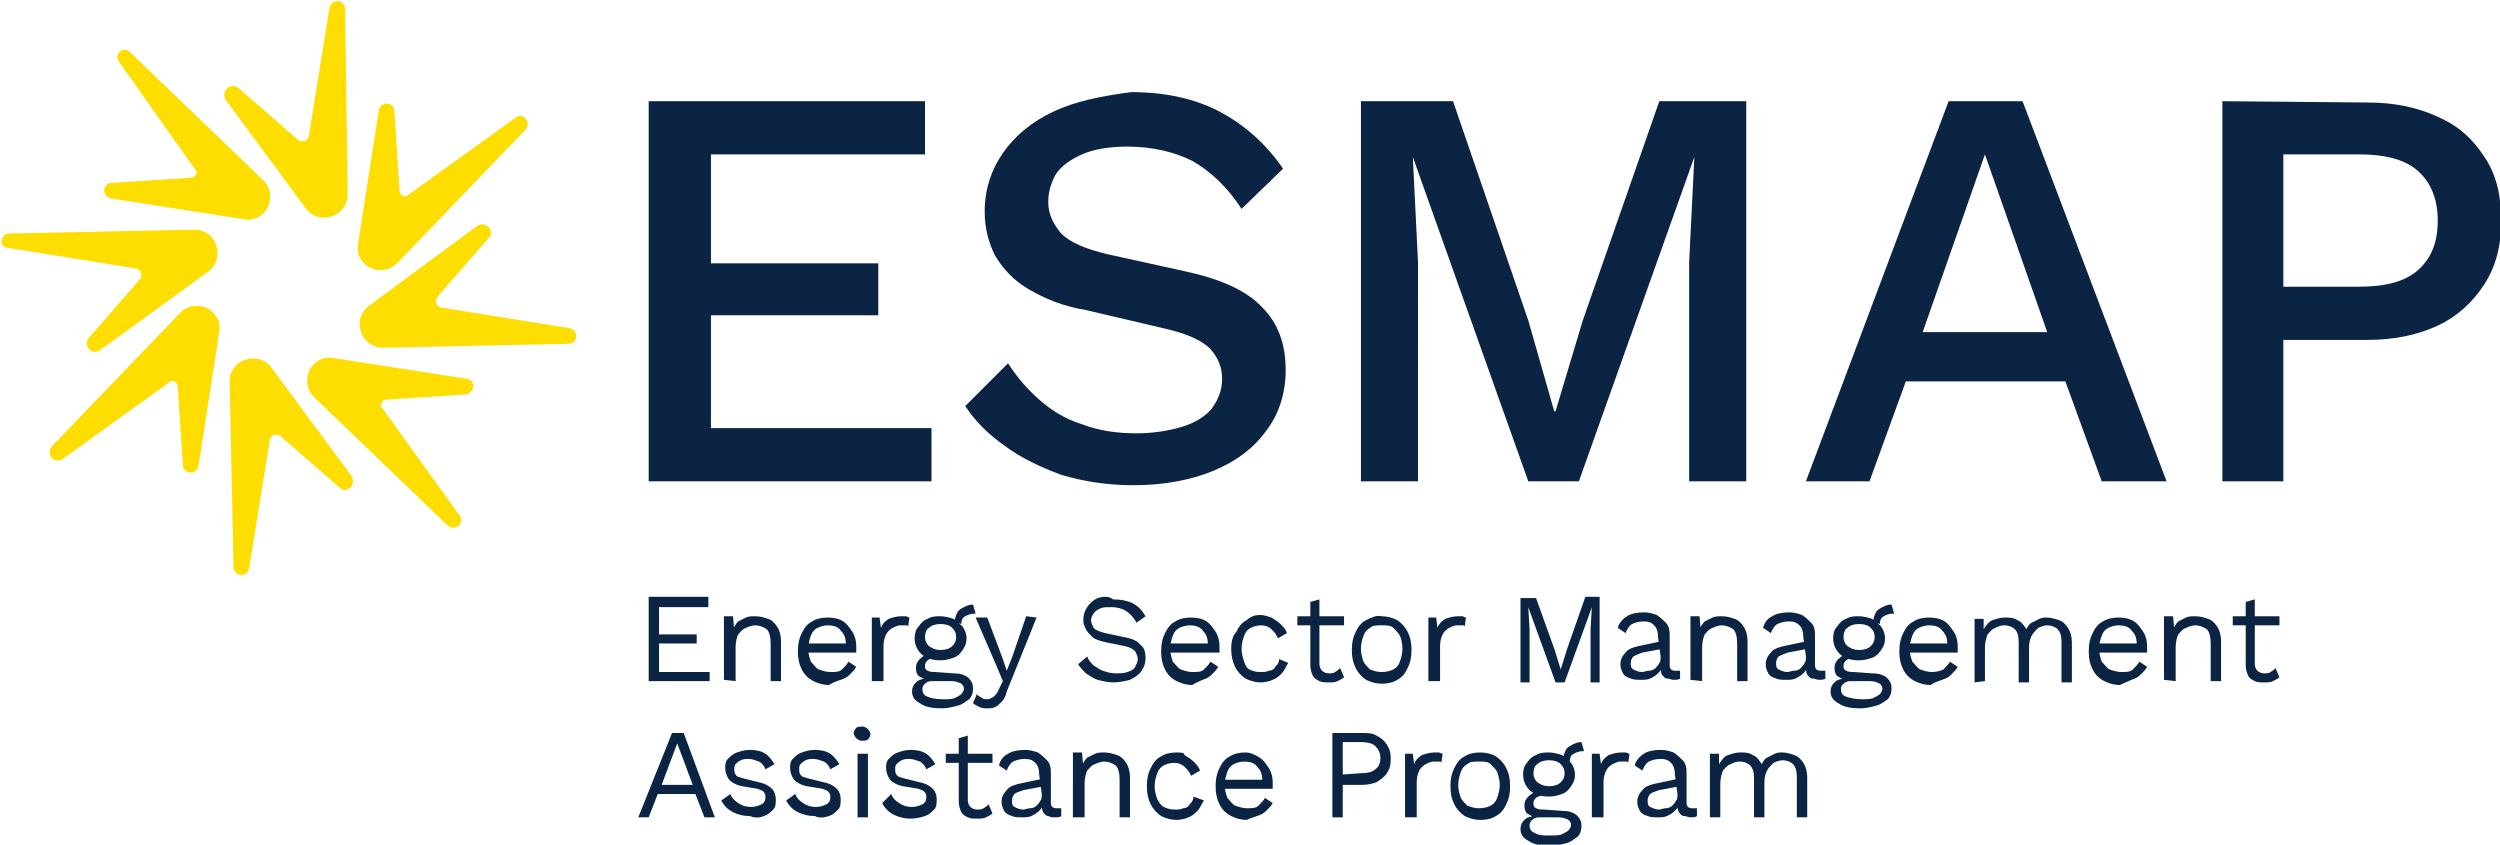 <?xml version="1.0" encoding="utf-8"?>
<!-- Generator: Adobe Illustrator 27.9.1, SVG Export Plug-In . SVG Version: 6.00 Build 0)  -->
<svg version="1.1" id="Layer_1" xmlns="http://www.w3.org/2000/svg" xmlns:xlink="http://www.w3.org/1999/xlink" x="0px" y="0px"
	 viewBox="0 0 192.7 65.1" style="enable-background:new 0 0 192.7 65.1;" xml:space="preserve">
<style type="text/css">
	.st0{fill:#FDDE00;}
	.st1{fill:#0C2444;}
</style>
<path class="st0" d="M26.2,37.6l-4.6-4c-0.3-0.2-0.7-0.1-0.8,0.3l-1.6,9.9c-0.1,0.7-1.2,0.7-1.2-0.1l-0.3-14.3
	c0-1.7,2.2-2.4,3.2-1.1l6.2,8.4C27.5,37.4,26.7,38.1,26.2,37.6"/>
<path class="st0" d="M14.1,35.9l-0.4-6.1c0-0.4-0.5-0.6-0.7-0.3l-8.2,5.9C4.2,35.8,3.5,35,4,34.4l9.9-10.3c1.2-1.2,3.3-0.2,3,1.5
	l-1.6,10.3C15.2,36.6,14.2,36.6,14.1,35.9"/>
<path class="st0" d="M6.8,26.1l4-4.6c0.2-0.3,0.1-0.7-0.3-0.8l-9.9-1.6C-0.1,19.1,0,18,0.7,18L15,17.7c1.7,0,2.4,2.2,1.1,3.2L7.7,27
	C7.1,27.4,6.4,26.7,6.8,26.1"/>
<path class="st0" d="M8.6,14.1l6.1-0.4c0.4,0,0.6-0.5,0.3-0.7L9.2,4.8C8.7,4.2,9.5,3.5,10,4l10.3,9.9c1.2,1.2,0.2,3.3-1.5,3
	L8.6,15.3C7.8,15.2,7.9,14.1,8.6,14.1"/>
<path class="st0" d="M18.4,6.8l4.6,4c0.3,0.2,0.7,0.1,0.8-0.3l1.6-9.9c0.1-0.7,1.2-0.7,1.2,0.1L26.8,15c0,1.7-2.2,2.4-3.2,1.1
	l-6.2-8.4C17,7,17.8,6.3,18.4,6.8"/>
<path class="st0" d="M30.4,8.6l0.4,6.1c0,0.4,0.5,0.6,0.7,0.3l8.2-5.9c0.6-0.5,1.3,0.3,0.8,0.9l-9.9,10.3c-1.2,1.2-3.3,0.2-3-1.5
	l1.6-10.3C29.3,7.8,30.4,7.8,30.4,8.6"/>
<path class="st0" d="M37.7,18.3l-4,4.6c-0.2,0.3-0.1,0.7,0.3,0.8l9.9,1.6c0.7,0.1,0.7,1.2-0.1,1.2l-14.3,0.3c-1.7,0-2.4-2.2-1.1-3.2
	l8.4-6.2C37.4,17,38.2,17.8,37.7,18.3"/>
<path class="st0" d="M35.9,30.4l-6.1,0.4c-0.4,0-0.6,0.5-0.3,0.7l5.9,8.2c0.5,0.6-0.3,1.3-0.9,0.8l-10.3-9.9c-1.2-1.2-0.2-3.3,1.5-3
	L36,29.2C36.7,29.3,36.6,30.3,35.9,30.4"/>
<path class="st1" d="M176,22.1V11.9h5.8c2.1,0,3.6,0.4,4.6,1.3c1,0.9,1.5,2.2,1.5,3.8c0,1.7-0.5,2.9-1.5,3.8c-1,0.9-2.5,1.3-4.6,1.3
	L176,22.1z M171.3,7.8v29.3h4.7V26.2h6.5c2.1,0,3.9-0.4,5.4-1.1c1.5-0.7,2.7-1.8,3.6-3.2c0.9-1.4,1.3-3,1.3-4.9
	c0-1.9-0.4-3.6-1.3-4.9c-0.9-1.4-2-2.4-3.6-3.1c-1.5-0.7-3.3-1.1-5.4-1.1L171.3,7.8L171.3,7.8L171.3,7.8z M153,11.9l4.8,13.7h-9.6
	L153,11.9L153,11.9z M155.9,7.8h-5.7l-11,29.3h4.9l2.8-7.7h12.3l2.8,7.7h5L155.9,7.8L155.9,7.8L155.9,7.8z M127.9,7.8l-5.9,16.9
	l-2.1,7h-0.1l-2-7L112,7.8h-7.1v29.3h4.4V20.2l-0.4-8.1h0l8.9,25h3.9l8.9-25h0l-0.4,8.1v16.9h4.4V7.8L127.9,7.8L127.9,7.8z
	 M81.2,8.6c-1.7,0.8-3,1.9-3.9,3.2c-0.9,1.3-1.4,2.8-1.4,4.5c0,1.3,0.3,2.4,0.8,3.4c0.6,1,1.4,1.9,2.6,2.6c1.2,0.7,2.6,1.3,4.4,1.6
	l6.4,1.5c1.6,0.4,2.6,0.9,3.2,1.5c0.6,0.7,0.9,1.4,0.9,2.3c0,0.9-0.3,1.6-0.8,2.3c-0.5,0.6-1.3,1.1-2.3,1.4c-1,0.3-2.2,0.5-3.5,0.5
	c-1.5,0-2.9-0.2-4.2-0.7c-1.3-0.4-2.4-1.1-3.3-1.9c-0.9-0.8-1.7-1.7-2.4-2.8l-3.3,3.3c0.8,1.2,1.8,2.2,3.1,3.1
	c1.2,0.9,2.7,1.6,4.3,2.2c1.7,0.5,3.5,0.8,5.6,0.8c2.3,0,4.4-0.4,6.1-1.1s3.1-1.7,4.1-3.1c1-1.3,1.5-2.9,1.5-4.7
	c0-2-0.6-3.6-1.8-4.8c-1.2-1.3-3.2-2.2-6-2.8l-5.9-1.3c-1.7-0.4-2.9-0.9-3.6-1.6c-0.6-0.7-1-1.5-1-2.4c0-0.8,0.2-1.5,0.6-2.2
	c0.4-0.6,1.1-1.1,2-1.5c0.9-0.4,2.1-0.6,3.5-0.6c1.9,0,3.6,0.4,5,1.1c1.4,0.8,2.7,2,3.8,3.7l3.2-3.1c-1.3-1.9-3-3.4-4.9-4.4
	c-1.9-1-4.2-1.5-6.8-1.5C84.9,7.4,82.9,7.8,81.2,8.6L81.2,8.6L81.2,8.6z M71.8,37.1V33H54.8v-8.7h12.9v-4H54.8v-8.4h16.5V7.8H50
	v29.3C50,37.1,71.8,37.1,71.8,37.1z"/>
<path class="st1" d="M172.1,47.5v0.7h3.6v-0.7H172.1z M173.1,46.4v4.9c0,0.3,0.1,0.6,0.2,0.8c0.1,0.2,0.3,0.3,0.5,0.4
	s0.4,0.1,0.7,0.1c0.3,0,0.5,0,0.7-0.1c0.2-0.1,0.4-0.2,0.5-0.3l-0.3-0.7c-0.1,0.1-0.2,0.2-0.4,0.3c-0.1,0.1-0.3,0.1-0.5,0.1
	c-0.2,0-0.4-0.1-0.5-0.2s-0.2-0.3-0.2-0.5v-5L173.1,46.4L173.1,46.4L173.1,46.4z M167.7,52.5v-2.6c0-0.4,0.1-0.8,0.2-1
	c0.2-0.2,0.3-0.4,0.6-0.5c0.2-0.1,0.5-0.2,0.7-0.2c0.3,0,0.6,0.1,0.9,0.3c0.2,0.2,0.3,0.6,0.3,1.1v2.9h0.8v-3.1
	c0-0.4-0.1-0.8-0.3-1.1c-0.2-0.3-0.4-0.5-0.7-0.6c-0.3-0.1-0.6-0.2-1-0.2c-0.2,0-0.5,0-0.7,0.1c-0.2,0.1-0.4,0.2-0.6,0.3
	c-0.2,0.2-0.3,0.4-0.4,0.6l0.1,0.1l-0.1-1.1h-0.7v4.9L167.7,52.5L167.7,52.5L167.7,52.5z M164.3,52.4c0.3-0.1,0.5-0.2,0.7-0.4
	c0.2-0.2,0.4-0.4,0.5-0.6l-0.6-0.4c-0.1,0.2-0.3,0.4-0.5,0.6s-0.5,0.2-0.9,0.2c-0.3,0-0.6-0.1-0.9-0.2c-0.2-0.1-0.4-0.4-0.6-0.6
	c-0.1-0.3-0.2-0.6-0.2-1c0-0.4,0.1-0.7,0.2-1c0.1-0.3,0.3-0.5,0.5-0.6c0.2-0.1,0.5-0.2,0.8-0.2c0.4,0,0.8,0.1,1,0.4
	c0.3,0.3,0.4,0.6,0.4,1.1l0.4-0.1h-3.6v0.7h4c0-0.1,0-0.2,0-0.2c0-0.1,0-0.2,0-0.3c0-0.4-0.1-0.8-0.3-1.1c-0.2-0.3-0.4-0.6-0.7-0.8
	s-0.7-0.3-1.2-0.3c-0.5,0-0.9,0.1-1.2,0.3c-0.4,0.2-0.6,0.5-0.8,0.9c-0.2,0.4-0.3,0.8-0.3,1.4s0.1,1,0.3,1.4
	c0.2,0.4,0.5,0.7,0.9,0.9c0.4,0.2,0.8,0.3,1.2,0.3C163.8,52.6,164.1,52.5,164.3,52.4L164.3,52.4L164.3,52.4z M153,52.5v-2.6
	c0-0.4,0.1-0.7,0.2-1c0.2-0.2,0.3-0.4,0.6-0.5c0.2-0.1,0.4-0.2,0.7-0.2c0.3,0,0.6,0.1,0.8,0.3s0.3,0.5,0.3,1v3.1h0.8v-2.7
	c0-0.4,0.1-0.7,0.2-0.9s0.3-0.4,0.5-0.6c0.2-0.1,0.5-0.2,0.7-0.2c0.3,0,0.6,0.1,0.8,0.3c0.2,0.2,0.3,0.5,0.3,1v3.1h0.8v-3.1
	c0-0.4-0.1-0.8-0.3-1.1c-0.2-0.3-0.4-0.5-0.7-0.6c-0.3-0.1-0.6-0.2-0.9-0.2c-0.2,0-0.4,0-0.6,0.1c-0.2,0.1-0.4,0.2-0.6,0.3
	c-0.2,0.1-0.3,0.3-0.4,0.5c-0.2-0.3-0.4-0.6-0.7-0.7c-0.3-0.2-0.6-0.2-1-0.2c-0.3,0-0.6,0.1-0.9,0.2s-0.5,0.4-0.7,0.7l0-0.8h-0.7
	v4.9L153,52.5L153,52.5L153,52.5z M149.7,52.4c0.3-0.1,0.5-0.2,0.7-0.4c0.2-0.2,0.4-0.4,0.5-0.6l-0.6-0.4c-0.1,0.2-0.3,0.4-0.5,0.6
	c-0.2,0.1-0.5,0.2-0.9,0.2c-0.3,0-0.6-0.1-0.9-0.2c-0.2-0.1-0.4-0.4-0.6-0.6c-0.1-0.3-0.2-0.6-0.2-1c0-0.4,0.1-0.7,0.2-1
	c0.1-0.3,0.3-0.5,0.5-0.6c0.2-0.1,0.5-0.2,0.8-0.2c0.4,0,0.8,0.1,1,0.4c0.3,0.3,0.4,0.6,0.4,1.1l0.4-0.1h-3.6v0.7h4
	c0-0.1,0-0.2,0-0.2c0-0.1,0-0.2,0-0.3c0-0.4-0.1-0.8-0.3-1.1c-0.2-0.3-0.4-0.6-0.7-0.8s-0.7-0.3-1.2-0.3c-0.5,0-0.9,0.1-1.2,0.3
	c-0.4,0.2-0.6,0.5-0.8,0.9c-0.2,0.4-0.3,0.8-0.3,1.4s0.1,1,0.3,1.4c0.2,0.4,0.5,0.7,0.9,0.9c0.4,0.2,0.8,0.3,1.2,0.3
	C149.1,52.6,149.4,52.5,149.7,52.4L149.7,52.4L149.7,52.4z M144.2,48.4c0.2,0.2,0.3,0.4,0.3,0.7c0,0.3-0.1,0.5-0.3,0.7
	c-0.2,0.2-0.5,0.3-0.9,0.3s-0.6-0.1-0.9-0.3c-0.2-0.2-0.3-0.4-0.3-0.7c0-0.3,0.1-0.6,0.3-0.7c0.2-0.2,0.5-0.3,0.9-0.3
	S144,48.2,144.2,48.4z M142.3,47.7c-0.3,0.1-0.5,0.3-0.7,0.6c-0.2,0.2-0.3,0.5-0.3,0.9c0,0.5,0.2,0.9,0.5,1.2
	c0.3,0.3,0.8,0.5,1.5,0.5c0.4,0,0.7-0.1,1-0.2c0.3-0.1,0.5-0.3,0.7-0.6c0.2-0.3,0.3-0.5,0.3-0.9c0-0.3-0.1-0.6-0.3-0.9
	c-0.2-0.2-0.4-0.4-0.7-0.6c-0.3-0.1-0.7-0.2-1-0.2S142.6,47.5,142.3,47.7L142.3,47.7z M142.3,53.7c-0.3-0.1-0.4-0.3-0.4-0.6
	c0-0.2,0.1-0.3,0.2-0.4c0.1-0.1,0.3-0.2,0.5-0.2h1.5c0.4,0,0.6,0.1,0.8,0.2c0.1,0.1,0.2,0.2,0.2,0.4c0,0.1-0.1,0.3-0.2,0.4
	c-0.1,0.1-0.3,0.2-0.5,0.3s-0.6,0.1-0.9,0.1C143,53.9,142.6,53.8,142.3,53.7L142.3,53.7L142.3,53.7z M142.9,51.8
	c-0.2,0-0.4,0-0.6-0.1s-0.2-0.2-0.2-0.4c0-0.2,0.1-0.3,0.2-0.4c0.1-0.1,0.4-0.2,0.7-0.2h0.1l-0.5-0.3c-0.4,0-0.7,0.2-0.9,0.4
	c-0.2,0.2-0.3,0.4-0.3,0.7c0,0.3,0.1,0.5,0.2,0.6c0.2,0.1,0.3,0.2,0.6,0.3l0.1-0.1c-0.4,0-0.7,0.1-0.9,0.3c-0.2,0.2-0.3,0.4-0.3,0.7
	c0,0.4,0.2,0.7,0.6,0.9c0.4,0.3,1,0.4,1.7,0.4c0.4,0,0.8-0.1,1.2-0.2c0.4-0.1,0.6-0.3,0.9-0.5c0.2-0.2,0.3-0.5,0.3-0.8
	c0-0.4-0.1-0.6-0.4-0.9c-0.3-0.2-0.6-0.3-1.1-0.3L142.9,51.8L142.9,51.8L142.9,51.8z M145.8,46.6L145.8,46.6c-0.3,0-0.5,0.1-0.7,0.2
	c-0.2,0.1-0.4,0.2-0.5,0.4c-0.1,0.2-0.2,0.4-0.2,0.7l0.5,0.2c0-0.3,0.1-0.5,0.3-0.6c0.2-0.1,0.4-0.2,0.7-0.2h0.1L145.8,46.6
	L145.8,46.6L145.8,46.6z M139.2,50.6c0,0.2,0,0.4-0.1,0.5c-0.1,0.2-0.2,0.3-0.3,0.4c-0.1,0.1-0.3,0.2-0.5,0.2
	c-0.2,0-0.4,0.1-0.5,0.1c-0.3,0-0.5-0.1-0.7-0.2c-0.2-0.1-0.2-0.3-0.2-0.5c0-0.2,0.1-0.4,0.2-0.5c0.2-0.1,0.4-0.2,0.7-0.3l1.6-0.3
	v-0.6l-1.9,0.4c-0.4,0.1-0.8,0.2-1,0.5c-0.2,0.2-0.4,0.5-0.4,0.9c0,0.3,0.1,0.5,0.2,0.7c0.1,0.2,0.3,0.3,0.6,0.4
	c0.2,0.1,0.5,0.1,0.8,0.1c0.2,0,0.5,0,0.7-0.1s0.4-0.2,0.6-0.4c0.2-0.2,0.3-0.4,0.4-0.6l-0.2,0v0.1c0,0.2,0,0.4,0.1,0.6
	c0.1,0.1,0.2,0.3,0.4,0.3s0.3,0.1,0.5,0.1c0.2,0,0.4,0,0.5-0.1l0-0.6c-0.1,0-0.2,0-0.4,0c-0.2,0-0.4-0.1-0.4-0.4v-2.4
	c0-0.4-0.1-0.7-0.3-0.9c-0.2-0.2-0.4-0.4-0.7-0.6c-0.3-0.1-0.6-0.2-1-0.2c-0.5,0-1,0.1-1.3,0.3c-0.4,0.2-0.6,0.5-0.7,0.9l0.6,0.4
	c0.1-0.3,0.3-0.6,0.5-0.7s0.5-0.2,0.9-0.2c0.4,0,0.6,0.1,0.8,0.3c0.2,0.2,0.3,0.5,0.3,0.9L139.2,50.6L139.2,50.6L139.2,50.6z
	 M131.2,52.5v-2.6c0-0.4,0.1-0.8,0.2-1c0.2-0.2,0.3-0.4,0.6-0.5c0.2-0.1,0.5-0.2,0.7-0.2c0.3,0,0.6,0.1,0.9,0.3
	c0.2,0.2,0.3,0.6,0.3,1.1v2.9h0.8v-3.1c0-0.4-0.1-0.8-0.3-1.1c-0.2-0.3-0.4-0.5-0.7-0.6c-0.3-0.1-0.6-0.2-1-0.2
	c-0.2,0-0.5,0-0.7,0.1c-0.2,0.1-0.4,0.2-0.6,0.3c-0.2,0.2-0.3,0.4-0.4,0.6l0.1,0.1l-0.1-1.1h-0.7v4.9L131.2,52.5L131.2,52.5
	L131.2,52.5z M128,50.6c0,0.2,0,0.4-0.1,0.5c-0.1,0.2-0.2,0.3-0.3,0.4s-0.3,0.2-0.5,0.2c-0.2,0-0.4,0.1-0.5,0.1
	c-0.3,0-0.5-0.1-0.7-0.2c-0.2-0.1-0.2-0.3-0.2-0.5c0-0.2,0.1-0.4,0.2-0.5c0.2-0.1,0.4-0.2,0.7-0.3l1.6-0.3v-0.6l-1.9,0.4
	c-0.4,0.1-0.8,0.2-1,0.5c-0.2,0.2-0.4,0.5-0.4,0.9c0,0.3,0.1,0.5,0.2,0.7c0.1,0.2,0.3,0.3,0.6,0.4c0.2,0.1,0.5,0.1,0.8,0.1
	c0.2,0,0.5,0,0.7-0.1s0.4-0.2,0.6-0.4c0.2-0.2,0.3-0.4,0.4-0.6l-0.2,0v0.1c0,0.2,0,0.4,0.1,0.6c0.1,0.1,0.2,0.3,0.4,0.3
	s0.3,0.1,0.5,0.1c0.2,0,0.4,0,0.5-0.1l0-0.6c-0.1,0-0.2,0-0.4,0c-0.2,0-0.4-0.1-0.4-0.4v-2.4c0-0.4-0.1-0.7-0.3-0.9
	s-0.4-0.4-0.7-0.6c-0.3-0.1-0.6-0.2-1-0.2c-0.5,0-1,0.1-1.3,0.3s-0.6,0.5-0.7,0.9l0.6,0.4c0.1-0.3,0.3-0.6,0.5-0.7s0.5-0.2,0.9-0.2
	c0.4,0,0.6,0.1,0.8,0.3c0.2,0.2,0.3,0.5,0.3,0.9L128,50.6L128,50.6L128,50.6z M122.2,46l-1.4,4l-0.5,1.6h0l-0.5-1.6l-1.4-3.9h-1.2
	v6.5h0.7v-4.1l-0.1-1.7h0l2.1,5.8h0.7l2.1-5.8h0l-0.1,1.7v4.1h0.7V46L122.2,46L122.2,46z M111,52.5v-2.7c0-0.4,0.1-0.7,0.2-0.9
	c0.1-0.2,0.3-0.4,0.5-0.5c0.2-0.1,0.4-0.2,0.6-0.2c0.2,0,0.3,0,0.4,0c0.1,0,0.2,0,0.2,0.1l0.1-0.7c-0.1,0-0.2-0.1-0.3-0.1
	c-0.1,0-0.2,0-0.3,0c-0.4,0-0.7,0.1-1,0.2c-0.3,0.2-0.5,0.4-0.6,0.7l-0.1-0.8h-0.6v4.9L111,52.5C111,52.5,111,52.5,111,52.5z
	 M107.4,48.4c0.2,0.2,0.4,0.4,0.5,0.6s0.2,0.6,0.2,1c0,0.4-0.1,0.7-0.2,1c-0.1,0.3-0.3,0.5-0.5,0.6s-0.5,0.2-0.9,0.2
	s-0.6-0.1-0.9-0.2c-0.2-0.2-0.4-0.4-0.5-0.6c-0.1-0.3-0.2-0.6-0.2-1c0-0.4,0.1-0.7,0.2-1c0.1-0.3,0.3-0.5,0.5-0.6
	c0.2-0.2,0.5-0.2,0.9-0.2S107.2,48.2,107.4,48.4z M105.3,47.8c-0.4,0.2-0.6,0.5-0.8,0.9c-0.2,0.4-0.3,0.8-0.3,1.4s0.1,1,0.3,1.4
	c0.2,0.4,0.5,0.7,0.8,0.9c0.4,0.2,0.8,0.3,1.2,0.3c0.5,0,0.9-0.1,1.2-0.3c0.4-0.2,0.6-0.5,0.8-0.9c0.2-0.4,0.3-0.8,0.3-1.4
	s-0.1-1-0.3-1.4c-0.2-0.4-0.5-0.7-0.8-0.9c-0.4-0.2-0.8-0.3-1.2-0.3C106.1,47.4,105.7,47.6,105.3,47.8z M100,47.5v0.7h3.6v-0.7H100z
	 M101,46.4v4.9c0,0.3,0.1,0.6,0.2,0.8c0.1,0.2,0.3,0.3,0.5,0.4s0.4,0.1,0.7,0.1c0.3,0,0.5,0,0.7-0.1c0.2-0.1,0.4-0.2,0.5-0.3
	l-0.3-0.7c-0.1,0.1-0.2,0.2-0.4,0.3c-0.1,0.1-0.3,0.1-0.5,0.1c-0.2,0-0.4-0.1-0.5-0.2s-0.2-0.3-0.2-0.5v-5L101,46.4L101,46.4
	L101,46.4z M96.1,47.8c-0.4,0.2-0.6,0.5-0.8,0.9C95,49,94.9,49.5,94.9,50s0.1,1,0.3,1.4c0.2,0.4,0.5,0.7,0.8,0.9
	c0.4,0.2,0.8,0.3,1.2,0.3c0.3,0,0.7-0.1,0.9-0.2c0.3-0.1,0.5-0.3,0.7-0.5c0.2-0.2,0.3-0.5,0.5-0.8l-0.7-0.3c0,0.2-0.1,0.4-0.3,0.6
	c-0.1,0.2-0.3,0.3-0.5,0.3c-0.2,0.1-0.4,0.1-0.7,0.1c-0.3,0-0.6-0.1-0.8-0.2S96,51.3,95.9,51c-0.1-0.3-0.2-0.6-0.2-1
	c0-0.4,0.1-0.7,0.2-1c0.1-0.3,0.3-0.5,0.5-0.6c0.2-0.1,0.5-0.2,0.8-0.2c0.3,0,0.6,0.1,0.8,0.3c0.2,0.2,0.4,0.4,0.5,0.7l0.7-0.4
	c-0.1-0.3-0.3-0.5-0.5-0.7c-0.2-0.2-0.4-0.3-0.7-0.5c-0.3-0.1-0.6-0.2-0.9-0.2C96.8,47.4,96.4,47.5,96.1,47.8L96.1,47.8L96.1,47.8z
	 M92.7,52.4c0.3-0.1,0.5-0.2,0.7-0.4c0.2-0.2,0.4-0.4,0.5-0.6l-0.6-0.4c-0.1,0.2-0.3,0.4-0.5,0.6s-0.5,0.2-0.9,0.2
	c-0.3,0-0.6-0.1-0.9-0.2c-0.2-0.1-0.4-0.4-0.6-0.6c-0.1-0.3-0.2-0.6-0.2-1c0-0.4,0.1-0.7,0.2-1c0.1-0.3,0.3-0.5,0.5-0.6
	c0.2-0.1,0.5-0.2,0.8-0.2c0.4,0,0.8,0.1,1,0.4c0.3,0.3,0.4,0.6,0.4,1.1l0.4-0.1H90v0.7h4c0-0.1,0-0.2,0-0.2c0-0.1,0-0.2,0-0.3
	c0-0.4-0.1-0.8-0.3-1.1c-0.2-0.3-0.4-0.6-0.7-0.8s-0.7-0.3-1.2-0.3c-0.5,0-0.9,0.1-1.2,0.3c-0.4,0.2-0.6,0.5-0.8,0.9
	c-0.2,0.4-0.3,0.8-0.3,1.4s0.1,1,0.3,1.4c0.2,0.4,0.5,0.7,0.9,0.9c0.4,0.2,0.8,0.3,1.2,0.3C92.2,52.6,92.5,52.5,92.7,52.4L92.7,52.4
	L92.7,52.4z M84.6,46.1c-0.4,0.2-0.6,0.4-0.8,0.7c-0.2,0.3-0.3,0.6-0.3,1c0,0.3,0.1,0.5,0.2,0.7c0.1,0.2,0.3,0.4,0.5,0.6
	c0.2,0.2,0.6,0.3,1,0.4l1.5,0.3c0.4,0.1,0.6,0.2,0.8,0.4c0.1,0.2,0.2,0.4,0.2,0.6c0,0.2-0.1,0.4-0.2,0.6c-0.1,0.2-0.3,0.3-0.6,0.4
	s-0.5,0.1-0.9,0.1c-0.4,0-0.7-0.1-1-0.2c-0.3-0.1-0.5-0.3-0.7-0.4c-0.2-0.2-0.4-0.4-0.5-0.7l-0.7,0.6c0.2,0.3,0.4,0.5,0.6,0.7
	c0.3,0.2,0.6,0.4,0.9,0.5c0.4,0.1,0.8,0.2,1.2,0.2c0.5,0,0.9-0.1,1.3-0.2c0.4-0.2,0.7-0.4,0.9-0.7s0.3-0.6,0.3-1
	c0-0.4-0.1-0.8-0.4-1c-0.2-0.3-0.7-0.5-1.3-0.6l-1.4-0.3c-0.4-0.1-0.7-0.2-0.9-0.4c-0.1-0.2-0.2-0.4-0.2-0.6c0-0.2,0.1-0.4,0.2-0.5
	c0.1-0.2,0.3-0.3,0.5-0.4s0.5-0.1,0.9-0.1c0.4,0,0.8,0.1,1.1,0.3c0.3,0.2,0.6,0.5,0.8,0.9l0.7-0.5c-0.3-0.5-0.6-0.8-1-1
	c-0.4-0.2-0.9-0.3-1.5-0.3C85.4,45.9,85,46,84.6,46.1L84.6,46.1L84.6,46.1z M79.1,47.5L78,50.7l-0.4,1l-0.3-0.9l-1.2-3.2h-0.9
	l1.6,3.7l0.5,1.2L77,53.1c-0.1,0.3-0.3,0.5-0.4,0.6c-0.2,0.1-0.3,0.2-0.5,0.2c-0.1,0-0.3,0-0.4-0.1c-0.1-0.1-0.3-0.1-0.4-0.3
	L75,54.2c0.1,0.1,0.3,0.2,0.5,0.3s0.4,0.1,0.6,0.1c0.2,0,0.4,0,0.6-0.1c0.2-0.1,0.3-0.2,0.5-0.4s0.3-0.4,0.4-0.8l2.3-5.7L79.1,47.5
	L79.1,47.5z M73.4,48.4c0.2,0.2,0.3,0.4,0.3,0.7c0,0.3-0.1,0.5-0.3,0.7c-0.2,0.2-0.5,0.3-0.9,0.3s-0.6-0.1-0.9-0.3
	c-0.2-0.2-0.3-0.4-0.3-0.7c0-0.3,0.1-0.6,0.3-0.7c0.2-0.2,0.5-0.3,0.9-0.3S73.2,48.2,73.4,48.4z M71.5,47.7
	c-0.3,0.1-0.5,0.3-0.7,0.6c-0.2,0.2-0.3,0.5-0.3,0.9c0,0.5,0.2,0.9,0.5,1.2c0.3,0.3,0.8,0.5,1.5,0.5c0.4,0,0.7-0.1,1-0.2
	c0.3-0.1,0.5-0.3,0.7-0.6c0.2-0.3,0.3-0.5,0.3-0.9c0-0.3-0.1-0.6-0.3-0.9c-0.2-0.2-0.4-0.4-0.7-0.6c-0.3-0.1-0.7-0.2-1-0.2
	S71.8,47.5,71.5,47.7L71.5,47.7L71.5,47.7z M71.5,53.7c-0.3-0.1-0.4-0.3-0.4-0.6c0-0.2,0.1-0.3,0.2-0.4c0.1-0.1,0.3-0.2,0.5-0.2h1.5
	c0.4,0,0.6,0.1,0.8,0.2c0.1,0.1,0.2,0.2,0.2,0.4c0,0.1-0.1,0.3-0.2,0.4s-0.3,0.2-0.5,0.3s-0.6,0.1-0.9,0.1
	C72.1,53.9,71.7,53.8,71.5,53.7L71.5,53.7L71.5,53.7z M72.1,51.8c-0.2,0-0.4,0-0.6-0.1s-0.2-0.2-0.2-0.4c0-0.2,0.1-0.3,0.2-0.4
	s0.4-0.2,0.7-0.2h0.1l-0.5-0.3c-0.4,0-0.7,0.2-0.9,0.4c-0.2,0.2-0.3,0.4-0.3,0.7c0,0.3,0.1,0.5,0.2,0.6c0.2,0.1,0.3,0.2,0.6,0.3
	l0.1-0.1c-0.4,0-0.7,0.1-0.9,0.3c-0.2,0.2-0.3,0.4-0.3,0.7c0,0.4,0.2,0.7,0.6,0.9c0.4,0.3,1,0.4,1.7,0.4c0.4,0,0.8-0.1,1.2-0.2
	c0.4-0.1,0.6-0.3,0.9-0.5c0.2-0.2,0.3-0.5,0.3-0.8c0-0.4-0.1-0.6-0.4-0.9c-0.3-0.2-0.6-0.3-1.1-0.3L72.1,51.8L72.1,51.8L72.1,51.8z
	 M75,46.6L75,46.6c-0.3,0-0.5,0.1-0.7,0.2c-0.2,0.1-0.4,0.2-0.5,0.4c-0.1,0.2-0.2,0.4-0.2,0.7l0.5,0.2c0-0.3,0.1-0.5,0.3-0.6
	c0.2-0.1,0.4-0.2,0.7-0.2h0.1L75,46.6L75,46.6L75,46.6z M68.1,52.5v-2.7c0-0.4,0.1-0.7,0.2-0.9c0.1-0.2,0.3-0.4,0.5-0.5
	s0.4-0.2,0.6-0.2c0.2,0,0.3,0,0.4,0c0.1,0,0.2,0,0.2,0.1l0.1-0.7c-0.1,0-0.2-0.1-0.3-0.1c-0.1,0-0.2,0-0.3,0c-0.4,0-0.7,0.1-1,0.2
	c-0.3,0.2-0.5,0.4-0.6,0.7l-0.1-0.8h-0.6v4.9L68.1,52.5C68.1,52.5,68.1,52.5,68.1,52.5z M64.8,52.4c0.3-0.1,0.5-0.2,0.7-0.4
	c0.2-0.2,0.4-0.4,0.5-0.6l-0.6-0.4c-0.1,0.2-0.3,0.4-0.5,0.6s-0.5,0.2-0.9,0.2c-0.3,0-0.6-0.1-0.9-0.2c-0.2-0.1-0.4-0.4-0.6-0.6
	c-0.1-0.3-0.2-0.6-0.2-1c0-0.4,0.1-0.7,0.2-1c0.1-0.3,0.3-0.5,0.5-0.6c0.2-0.1,0.5-0.2,0.8-0.2c0.4,0,0.8,0.1,1,0.4
	c0.3,0.3,0.4,0.6,0.4,1.1l0.4-0.1H62v0.7h4c0-0.1,0-0.2,0-0.2c0-0.1,0-0.2,0-0.3c0-0.4-0.1-0.8-0.3-1.1c-0.2-0.3-0.4-0.6-0.7-0.8
	s-0.7-0.3-1.2-0.3c-0.5,0-0.9,0.1-1.2,0.3c-0.4,0.2-0.6,0.5-0.8,0.9c-0.2,0.4-0.3,0.8-0.3,1.4s0.1,1,0.3,1.4
	c0.2,0.4,0.5,0.7,0.9,0.9c0.4,0.2,0.8,0.3,1.2,0.3C64.2,52.6,64.5,52.5,64.8,52.4L64.8,52.4L64.8,52.4z M56.7,52.5v-2.6
	c0-0.4,0.1-0.8,0.2-1c0.2-0.2,0.3-0.4,0.6-0.5c0.2-0.1,0.5-0.2,0.7-0.2c0.3,0,0.6,0.1,0.9,0.3c0.2,0.2,0.3,0.6,0.3,1.1v2.9h0.8v-3.1
	c0-0.4-0.1-0.8-0.3-1.1c-0.2-0.3-0.4-0.5-0.7-0.6c-0.3-0.1-0.6-0.2-1-0.2c-0.2,0-0.5,0-0.7,0.1c-0.2,0.1-0.4,0.2-0.6,0.3
	c-0.2,0.2-0.3,0.4-0.4,0.6l0.1,0.1l-0.1-1.1h-0.7v4.9L56.7,52.5C56.7,52.5,56.7,52.5,56.7,52.5z M54.7,52.5v-0.7h-3.9v-2.2h2.9v-0.7
	h-2.9v-2.1h3.8V46H50v6.5L54.7,52.5L54.7,52.5z"/>
<path class="st1" d="M132.6,63v-2.6c0-0.4,0.1-0.7,0.2-1c0.2-0.2,0.3-0.4,0.6-0.5c0.2-0.1,0.4-0.2,0.7-0.2c0.3,0,0.6,0.1,0.8,0.3
	c0.2,0.2,0.3,0.5,0.3,1V63h0.8v-2.7c0-0.4,0.1-0.7,0.2-0.9s0.3-0.4,0.5-0.6c0.2-0.1,0.5-0.2,0.7-0.2c0.3,0,0.6,0.1,0.8,0.3
	c0.2,0.2,0.3,0.5,0.3,1V63h0.8v-3.1c0-0.4-0.1-0.8-0.3-1.1c-0.2-0.3-0.4-0.5-0.7-0.6c-0.3-0.1-0.6-0.2-0.9-0.2c-0.2,0-0.4,0-0.6,0.1
	c-0.2,0.1-0.4,0.2-0.6,0.3c-0.2,0.1-0.3,0.3-0.4,0.5c-0.2-0.3-0.4-0.6-0.7-0.7c-0.3-0.2-0.6-0.2-1-0.2c-0.3,0-0.6,0.1-0.9,0.2
	s-0.5,0.4-0.7,0.7l0-0.8h-0.7V63L132.6,63L132.6,63L132.6,63z M129.3,61.2c0,0.2,0,0.4-0.1,0.5c-0.1,0.2-0.2,0.3-0.3,0.4
	c-0.1,0.1-0.3,0.2-0.5,0.2c-0.2,0-0.4,0.1-0.5,0.1c-0.3,0-0.5-0.1-0.7-0.2c-0.2-0.1-0.2-0.3-0.2-0.5c0-0.2,0.1-0.4,0.2-0.5
	s0.4-0.2,0.7-0.3l1.6-0.3V60l-1.9,0.4c-0.4,0.1-0.8,0.2-1,0.5c-0.2,0.2-0.4,0.5-0.4,0.9c0,0.3,0.1,0.5,0.2,0.7
	c0.1,0.2,0.3,0.3,0.6,0.4c0.2,0.1,0.5,0.1,0.8,0.1c0.2,0,0.5,0,0.7-0.1s0.4-0.2,0.6-0.4c0.2-0.2,0.3-0.4,0.4-0.6l-0.2,0v0.1
	c0,0.2,0,0.4,0.1,0.6c0.1,0.1,0.2,0.3,0.4,0.3s0.3,0.1,0.5,0.1c0.2,0,0.4,0,0.5-0.1l0-0.6c-0.1,0-0.2,0-0.4,0
	c-0.2,0-0.4-0.1-0.4-0.4v-2.4c0-0.4-0.1-0.7-0.3-0.9c-0.2-0.2-0.4-0.4-0.7-0.6c-0.3-0.1-0.6-0.2-1-0.2c-0.5,0-1,0.1-1.3,0.3
	s-0.6,0.5-0.7,0.9l0.6,0.4c0.1-0.3,0.3-0.6,0.5-0.7s0.5-0.2,0.9-0.2c0.4,0,0.6,0.1,0.8,0.3c0.2,0.2,0.3,0.5,0.3,0.9L129.3,61.2
	L129.3,61.2L129.3,61.2z M123.6,63v-2.7c0-0.4,0.1-0.7,0.2-0.9c0.1-0.2,0.3-0.4,0.5-0.5s0.4-0.2,0.6-0.2c0.2,0,0.3,0,0.4,0
	c0.1,0,0.2,0,0.2,0.1l0.1-0.7c-0.1,0-0.2-0.1-0.3-0.1c-0.1,0-0.2,0-0.3,0c-0.4,0-0.7,0.1-1,0.2c-0.3,0.2-0.5,0.4-0.6,0.7l-0.1-0.8
	h-0.6V63L123.6,63L123.6,63L123.6,63z M120.3,58.9c0.2,0.2,0.3,0.4,0.3,0.7c0,0.3-0.1,0.5-0.3,0.7s-0.5,0.3-0.9,0.3
	s-0.6-0.1-0.9-0.3c-0.2-0.2-0.3-0.4-0.3-0.7c0-0.3,0.1-0.6,0.3-0.7c0.2-0.2,0.5-0.3,0.9-0.3S120.1,58.7,120.3,58.9z M118.4,58.2
	c-0.3,0.1-0.5,0.3-0.7,0.6c-0.2,0.2-0.3,0.5-0.3,0.9c0,0.5,0.2,0.9,0.5,1.2c0.3,0.3,0.8,0.5,1.5,0.5c0.4,0,0.7-0.1,1-0.2
	c0.3-0.1,0.5-0.3,0.7-0.6c0.2-0.3,0.3-0.5,0.3-0.9c0-0.3-0.1-0.6-0.3-0.9c-0.2-0.2-0.4-0.4-0.7-0.6c-0.3-0.1-0.7-0.2-1-0.2
	S118.7,58,118.4,58.2L118.4,58.2z M118.3,64.2c-0.3-0.1-0.4-0.3-0.4-0.6c0-0.2,0.1-0.3,0.2-0.4c0.1-0.1,0.3-0.2,0.5-0.2h1.5
	c0.4,0,0.6,0.1,0.8,0.2c0.1,0.1,0.2,0.2,0.2,0.4c0,0.1-0.1,0.3-0.2,0.4c-0.1,0.1-0.3,0.2-0.5,0.3s-0.6,0.1-0.9,0.1
	C119,64.4,118.6,64.4,118.3,64.2L118.3,64.2L118.3,64.2z M119,62.4c-0.2,0-0.4,0-0.6-0.1s-0.2-0.2-0.2-0.4c0-0.2,0.1-0.3,0.2-0.4
	s0.4-0.2,0.7-0.2h0.1l-0.5-0.3c-0.4,0-0.7,0.2-0.9,0.4c-0.2,0.2-0.3,0.4-0.3,0.7c0,0.3,0.1,0.5,0.2,0.6c0.2,0.1,0.3,0.2,0.6,0.3
	l0.1-0.1c-0.4,0-0.7,0.1-0.9,0.3s-0.3,0.4-0.3,0.7c0,0.4,0.2,0.7,0.6,0.9c0.4,0.3,1,0.4,1.7,0.4c0.4,0,0.8-0.1,1.2-0.2
	c0.4-0.1,0.6-0.3,0.9-0.5c0.2-0.2,0.3-0.5,0.3-0.8c0-0.4-0.1-0.6-0.4-0.9c-0.3-0.2-0.6-0.3-1.1-0.3L119,62.4L119,62.4L119,62.4z
	 M121.9,57.2L121.9,57.2c-0.3,0-0.5,0.1-0.7,0.2c-0.2,0.1-0.4,0.2-0.5,0.4c-0.1,0.2-0.2,0.4-0.2,0.7l0.5,0.2c0-0.3,0.1-0.5,0.3-0.6
	c0.2-0.1,0.4-0.2,0.7-0.2h0.1L121.9,57.2L121.9,57.2z M114.9,58.9c0.2,0.2,0.4,0.4,0.5,0.6c0.1,0.3,0.2,0.6,0.2,1
	c0,0.4-0.1,0.7-0.2,1c-0.1,0.3-0.3,0.5-0.5,0.6s-0.5,0.2-0.9,0.2s-0.6-0.1-0.9-0.2c-0.2-0.2-0.4-0.4-0.5-0.6c-0.1-0.3-0.2-0.6-0.2-1
	c0-0.4,0.1-0.7,0.2-1c0.1-0.3,0.3-0.5,0.5-0.6c0.2-0.2,0.5-0.2,0.9-0.2S114.7,58.7,114.9,58.9z M112.9,58.3
	c-0.4,0.2-0.6,0.5-0.8,0.9c-0.2,0.4-0.3,0.8-0.3,1.4s0.1,1,0.3,1.4c0.2,0.4,0.5,0.7,0.8,0.9c0.4,0.2,0.8,0.3,1.2,0.3
	c0.5,0,0.9-0.1,1.2-0.3c0.4-0.2,0.6-0.5,0.8-0.9c0.2-0.4,0.3-0.8,0.3-1.4s-0.1-1-0.3-1.4c-0.2-0.4-0.5-0.7-0.8-0.9s-0.8-0.3-1.2-0.3
	C113.6,58,113.2,58.1,112.9,58.3z M109.2,63v-2.7c0-0.4,0.1-0.7,0.2-0.9c0.1-0.2,0.3-0.4,0.5-0.5c0.2-0.1,0.4-0.2,0.6-0.2
	c0.2,0,0.3,0,0.4,0c0.1,0,0.2,0,0.2,0.1l0.1-0.7c-0.1,0-0.2-0.1-0.3-0.1c-0.1,0-0.2,0-0.3,0c-0.4,0-0.7,0.1-1,0.2
	c-0.3,0.2-0.5,0.4-0.6,0.7l-0.1-0.8h-0.6V63L109.2,63C109.2,63,109.2,63,109.2,63z M103.5,59.7v-2.5h1.4c0.5,0,0.9,0.1,1.1,0.3
	c0.2,0.2,0.4,0.5,0.4,0.9c0,0.4-0.1,0.7-0.4,0.9c-0.2,0.2-0.6,0.3-1.1,0.3L103.5,59.7C103.5,59.7,103.5,59.7,103.5,59.7z
	 M102.7,56.5V63h0.8v-2.5h1.5c0.4,0,0.8-0.1,1.1-0.2c0.3-0.2,0.6-0.4,0.8-0.7c0.2-0.3,0.3-0.6,0.3-1.1s-0.1-0.8-0.3-1.1
	c-0.2-0.3-0.4-0.5-0.8-0.7c-0.3-0.2-0.7-0.2-1.1-0.2L102.7,56.5L102.7,56.5L102.7,56.5z M96.9,62.9c0.3-0.1,0.5-0.2,0.7-0.4
	c0.2-0.2,0.4-0.4,0.5-0.6l-0.6-0.4c-0.1,0.2-0.3,0.4-0.5,0.6s-0.5,0.2-0.9,0.2c-0.3,0-0.6-0.1-0.9-0.2c-0.2-0.1-0.4-0.4-0.6-0.6
	c-0.1-0.3-0.2-0.6-0.2-1c0-0.4,0.1-0.7,0.2-1c0.1-0.3,0.3-0.5,0.5-0.6c0.2-0.1,0.5-0.2,0.8-0.2c0.4,0,0.8,0.1,1,0.4
	c0.3,0.3,0.4,0.6,0.4,1.1l0.4-0.1h-3.6v0.7h4c0-0.1,0-0.2,0-0.2c0-0.1,0-0.2,0-0.3c0-0.4-0.1-0.8-0.3-1.1c-0.2-0.3-0.4-0.6-0.7-0.8
	S96.4,58,96,58c-0.5,0-0.9,0.1-1.2,0.3c-0.4,0.2-0.6,0.5-0.8,0.9c-0.2,0.4-0.3,0.8-0.3,1.4s0.1,1,0.3,1.4c0.2,0.4,0.5,0.7,0.9,0.9
	c0.4,0.2,0.8,0.3,1.2,0.3C96.3,63.1,96.6,63,96.9,62.9L96.9,62.9L96.9,62.9z M89.5,58.3c-0.4,0.2-0.6,0.5-0.8,0.9
	c-0.2,0.4-0.3,0.8-0.3,1.4s0.1,1,0.3,1.4c0.2,0.4,0.5,0.7,0.8,0.9c0.4,0.2,0.8,0.3,1.2,0.3c0.3,0,0.7-0.1,0.9-0.2
	c0.3-0.1,0.5-0.3,0.7-0.5c0.2-0.2,0.3-0.5,0.5-0.8L92,61.4c0,0.2-0.1,0.4-0.3,0.6c-0.1,0.2-0.3,0.3-0.5,0.3
	c-0.2,0.1-0.4,0.1-0.7,0.1c-0.3,0-0.6-0.1-0.8-0.2c-0.2-0.1-0.4-0.4-0.5-0.6c-0.1-0.3-0.2-0.6-0.2-1c0-0.4,0.1-0.7,0.2-1
	c0.1-0.3,0.3-0.5,0.5-0.6c0.2-0.1,0.5-0.2,0.8-0.2c0.3,0,0.6,0.1,0.8,0.3c0.2,0.2,0.4,0.4,0.5,0.7l0.7-0.4c-0.1-0.3-0.3-0.5-0.5-0.7
	c-0.2-0.2-0.4-0.3-0.7-0.5C91.3,58,91,58,90.7,58C90.2,58,89.8,58.1,89.5,58.3L89.5,58.3L89.5,58.3z M83.6,63v-2.6
	c0-0.4,0.1-0.8,0.2-1c0.2-0.2,0.3-0.4,0.6-0.5c0.2-0.1,0.5-0.2,0.7-0.2c0.3,0,0.6,0.1,0.9,0.3c0.2,0.2,0.3,0.6,0.3,1.1V63h0.8v-3.1
	c0-0.4-0.1-0.8-0.3-1.1c-0.2-0.3-0.4-0.5-0.7-0.6c-0.3-0.1-0.6-0.2-1-0.2c-0.2,0-0.5,0-0.7,0.1c-0.2,0.1-0.4,0.2-0.6,0.3
	c-0.2,0.2-0.3,0.4-0.4,0.6l0.1,0.1l-0.1-1.1h-0.7V63L83.6,63L83.6,63L83.6,63z M80.3,61.2c0,0.2,0,0.4-0.1,0.5
	c-0.1,0.2-0.2,0.3-0.3,0.4c-0.1,0.1-0.3,0.2-0.5,0.2c-0.2,0-0.4,0.1-0.5,0.1c-0.3,0-0.5-0.1-0.7-0.2c-0.2-0.1-0.2-0.3-0.2-0.5
	c0-0.2,0.1-0.4,0.2-0.5s0.4-0.2,0.7-0.3l1.6-0.3V60l-1.9,0.4c-0.4,0.1-0.8,0.2-1,0.5c-0.2,0.2-0.4,0.5-0.4,0.9
	c0,0.3,0.1,0.5,0.2,0.7c0.1,0.2,0.3,0.3,0.6,0.4c0.2,0.1,0.5,0.1,0.8,0.1c0.2,0,0.5,0,0.7-0.1s0.4-0.2,0.6-0.4
	c0.2-0.2,0.3-0.4,0.4-0.6l-0.2,0v0.1c0,0.2,0,0.4,0.1,0.6c0.1,0.1,0.2,0.3,0.4,0.3c0.2,0.1,0.3,0.1,0.5,0.1c0.2,0,0.4,0,0.5-0.1
	l0-0.6c-0.1,0-0.2,0-0.4,0c-0.2,0-0.4-0.1-0.4-0.4v-2.4c0-0.4-0.1-0.7-0.3-0.9c-0.2-0.2-0.4-0.4-0.7-0.6c-0.3-0.1-0.6-0.2-1-0.2
	c-0.5,0-1,0.1-1.3,0.3c-0.4,0.2-0.6,0.5-0.7,0.9l0.6,0.4c0.1-0.3,0.3-0.6,0.5-0.7s0.5-0.2,0.9-0.2c0.4,0,0.6,0.1,0.8,0.3
	c0.2,0.2,0.3,0.5,0.3,0.9L80.3,61.2L80.3,61.2L80.3,61.2z M72.9,58.1v0.7h3.6v-0.7L72.9,58.1L72.9,58.1z M73.9,56.9v4.9
	c0,0.3,0.1,0.6,0.2,0.8c0.1,0.2,0.3,0.3,0.5,0.4s0.4,0.1,0.7,0.1c0.3,0,0.5,0,0.7-0.1c0.2-0.1,0.4-0.2,0.5-0.3L76.2,62
	c-0.1,0.1-0.2,0.2-0.4,0.3c-0.1,0.1-0.3,0.1-0.5,0.1c-0.2,0-0.4-0.1-0.5-0.2s-0.2-0.3-0.2-0.5v-5L73.9,56.9L73.9,56.9L73.9,56.9z
	 M71.3,62.9c0.3-0.1,0.5-0.3,0.7-0.5c0.2-0.2,0.2-0.5,0.2-0.8c0-0.3-0.1-0.6-0.3-0.8c-0.2-0.2-0.5-0.4-1-0.5l-1.2-0.3
	c-0.3-0.1-0.5-0.1-0.6-0.3c-0.1-0.1-0.1-0.3-0.1-0.4c0-0.1,0-0.3,0.1-0.4c0.1-0.1,0.2-0.2,0.4-0.3c0.2-0.1,0.4-0.1,0.6-0.1
	c0.3,0,0.5,0.1,0.8,0.2c0.2,0.1,0.4,0.3,0.5,0.6l0.7-0.4c-0.2-0.3-0.4-0.6-0.7-0.8c-0.3-0.2-0.7-0.3-1.2-0.3c-0.4,0-0.7,0.1-1,0.2
	c-0.3,0.1-0.5,0.3-0.7,0.5c-0.2,0.2-0.2,0.5-0.2,0.7c0,0.3,0.1,0.6,0.3,0.9c0.2,0.2,0.5,0.4,1,0.5l1.2,0.2c0.2,0.1,0.4,0.1,0.5,0.3
	c0.1,0.1,0.1,0.2,0.1,0.4c0,0.2-0.1,0.4-0.3,0.5c-0.2,0.1-0.5,0.2-0.8,0.2c-0.4,0-0.7-0.1-1-0.3c-0.3-0.2-0.5-0.4-0.6-0.7L68,61.9
	c0.2,0.4,0.5,0.7,0.9,0.9c0.4,0.2,0.8,0.3,1.3,0.3C70.6,63.1,71,63,71.3,62.9L71.3,62.9L71.3,62.9z M66.1,58.1V63h0.8v-4.9H66.1z
	 M66.9,57c0.1-0.1,0.2-0.3,0.2-0.4s-0.1-0.3-0.2-0.4c-0.1-0.1-0.3-0.2-0.4-0.2S66.1,56,66,56.1s-0.2,0.3-0.2,0.4s0.1,0.3,0.2,0.4
	c0.1,0.1,0.3,0.2,0.4,0.2S66.8,57.1,66.9,57z M63.9,62.9c0.3-0.1,0.5-0.3,0.7-0.5c0.2-0.2,0.2-0.5,0.2-0.8c0-0.3-0.1-0.6-0.3-0.8
	c-0.2-0.2-0.5-0.4-1-0.5l-1.2-0.3c-0.3-0.1-0.5-0.1-0.6-0.3c-0.1-0.1-0.1-0.3-0.1-0.4c0-0.1,0-0.3,0.1-0.4c0.1-0.1,0.2-0.2,0.4-0.3
	c0.2-0.1,0.4-0.1,0.6-0.1c0.3,0,0.5,0.1,0.8,0.2c0.2,0.1,0.4,0.3,0.5,0.6l0.7-0.4c-0.2-0.3-0.4-0.6-0.7-0.8
	c-0.3-0.2-0.7-0.3-1.2-0.3c-0.4,0-0.7,0.1-1,0.2c-0.3,0.1-0.5,0.3-0.7,0.5c-0.2,0.2-0.2,0.5-0.2,0.7c0,0.3,0.1,0.6,0.3,0.9
	c0.2,0.2,0.5,0.4,1,0.5l1.2,0.2c0.2,0.1,0.4,0.1,0.5,0.3c0.1,0.1,0.1,0.2,0.1,0.4c0,0.2-0.1,0.4-0.3,0.5c-0.2,0.1-0.5,0.2-0.8,0.2
	c-0.4,0-0.7-0.1-1-0.3c-0.3-0.2-0.5-0.4-0.6-0.7l-0.7,0.5c0.2,0.4,0.5,0.7,0.9,0.9c0.4,0.2,0.8,0.3,1.3,0.3
	C63.2,63.1,63.6,63,63.9,62.9L63.9,62.9L63.9,62.9z M58.9,62.9c0.3-0.1,0.5-0.3,0.7-0.5c0.2-0.2,0.2-0.5,0.2-0.8
	c0-0.3-0.1-0.6-0.3-0.8c-0.2-0.2-0.5-0.4-1-0.5l-1.2-0.3c-0.3-0.1-0.5-0.1-0.6-0.3c-0.1-0.1-0.1-0.3-0.1-0.4c0-0.1,0-0.3,0.1-0.4
	c0.1-0.1,0.2-0.2,0.4-0.3c0.2-0.1,0.4-0.1,0.6-0.1c0.3,0,0.5,0.1,0.8,0.2c0.2,0.1,0.4,0.3,0.5,0.6l0.7-0.4c-0.2-0.3-0.4-0.6-0.7-0.8
	c-0.3-0.2-0.7-0.3-1.2-0.3c-0.4,0-0.7,0.1-1,0.2c-0.3,0.1-0.5,0.3-0.7,0.5c-0.2,0.2-0.2,0.5-0.2,0.7c0,0.3,0.1,0.6,0.3,0.9
	c0.2,0.2,0.5,0.4,1,0.5l1.2,0.2c0.2,0.1,0.4,0.1,0.5,0.3c0.1,0.1,0.1,0.2,0.1,0.4c0,0.2-0.1,0.4-0.3,0.5c-0.2,0.1-0.5,0.2-0.8,0.2
	c-0.4,0-0.7-0.1-1-0.3c-0.3-0.2-0.5-0.4-0.6-0.7l-0.7,0.5c0.2,0.4,0.5,0.7,0.9,0.9c0.4,0.2,0.8,0.3,1.3,0.3
	C58.3,63.1,58.6,63,58.9,62.9L58.9,62.9L58.9,62.9z M52.2,57.3l1.2,3.2H51L52.2,57.3L52.2,57.3z M52.7,56.5h-0.9L49.2,63H50l0.7-1.8
	h2.9l0.7,1.8h0.8L52.7,56.5C52.7,56.5,52.7,56.5,52.7,56.5z"/>
</svg>
